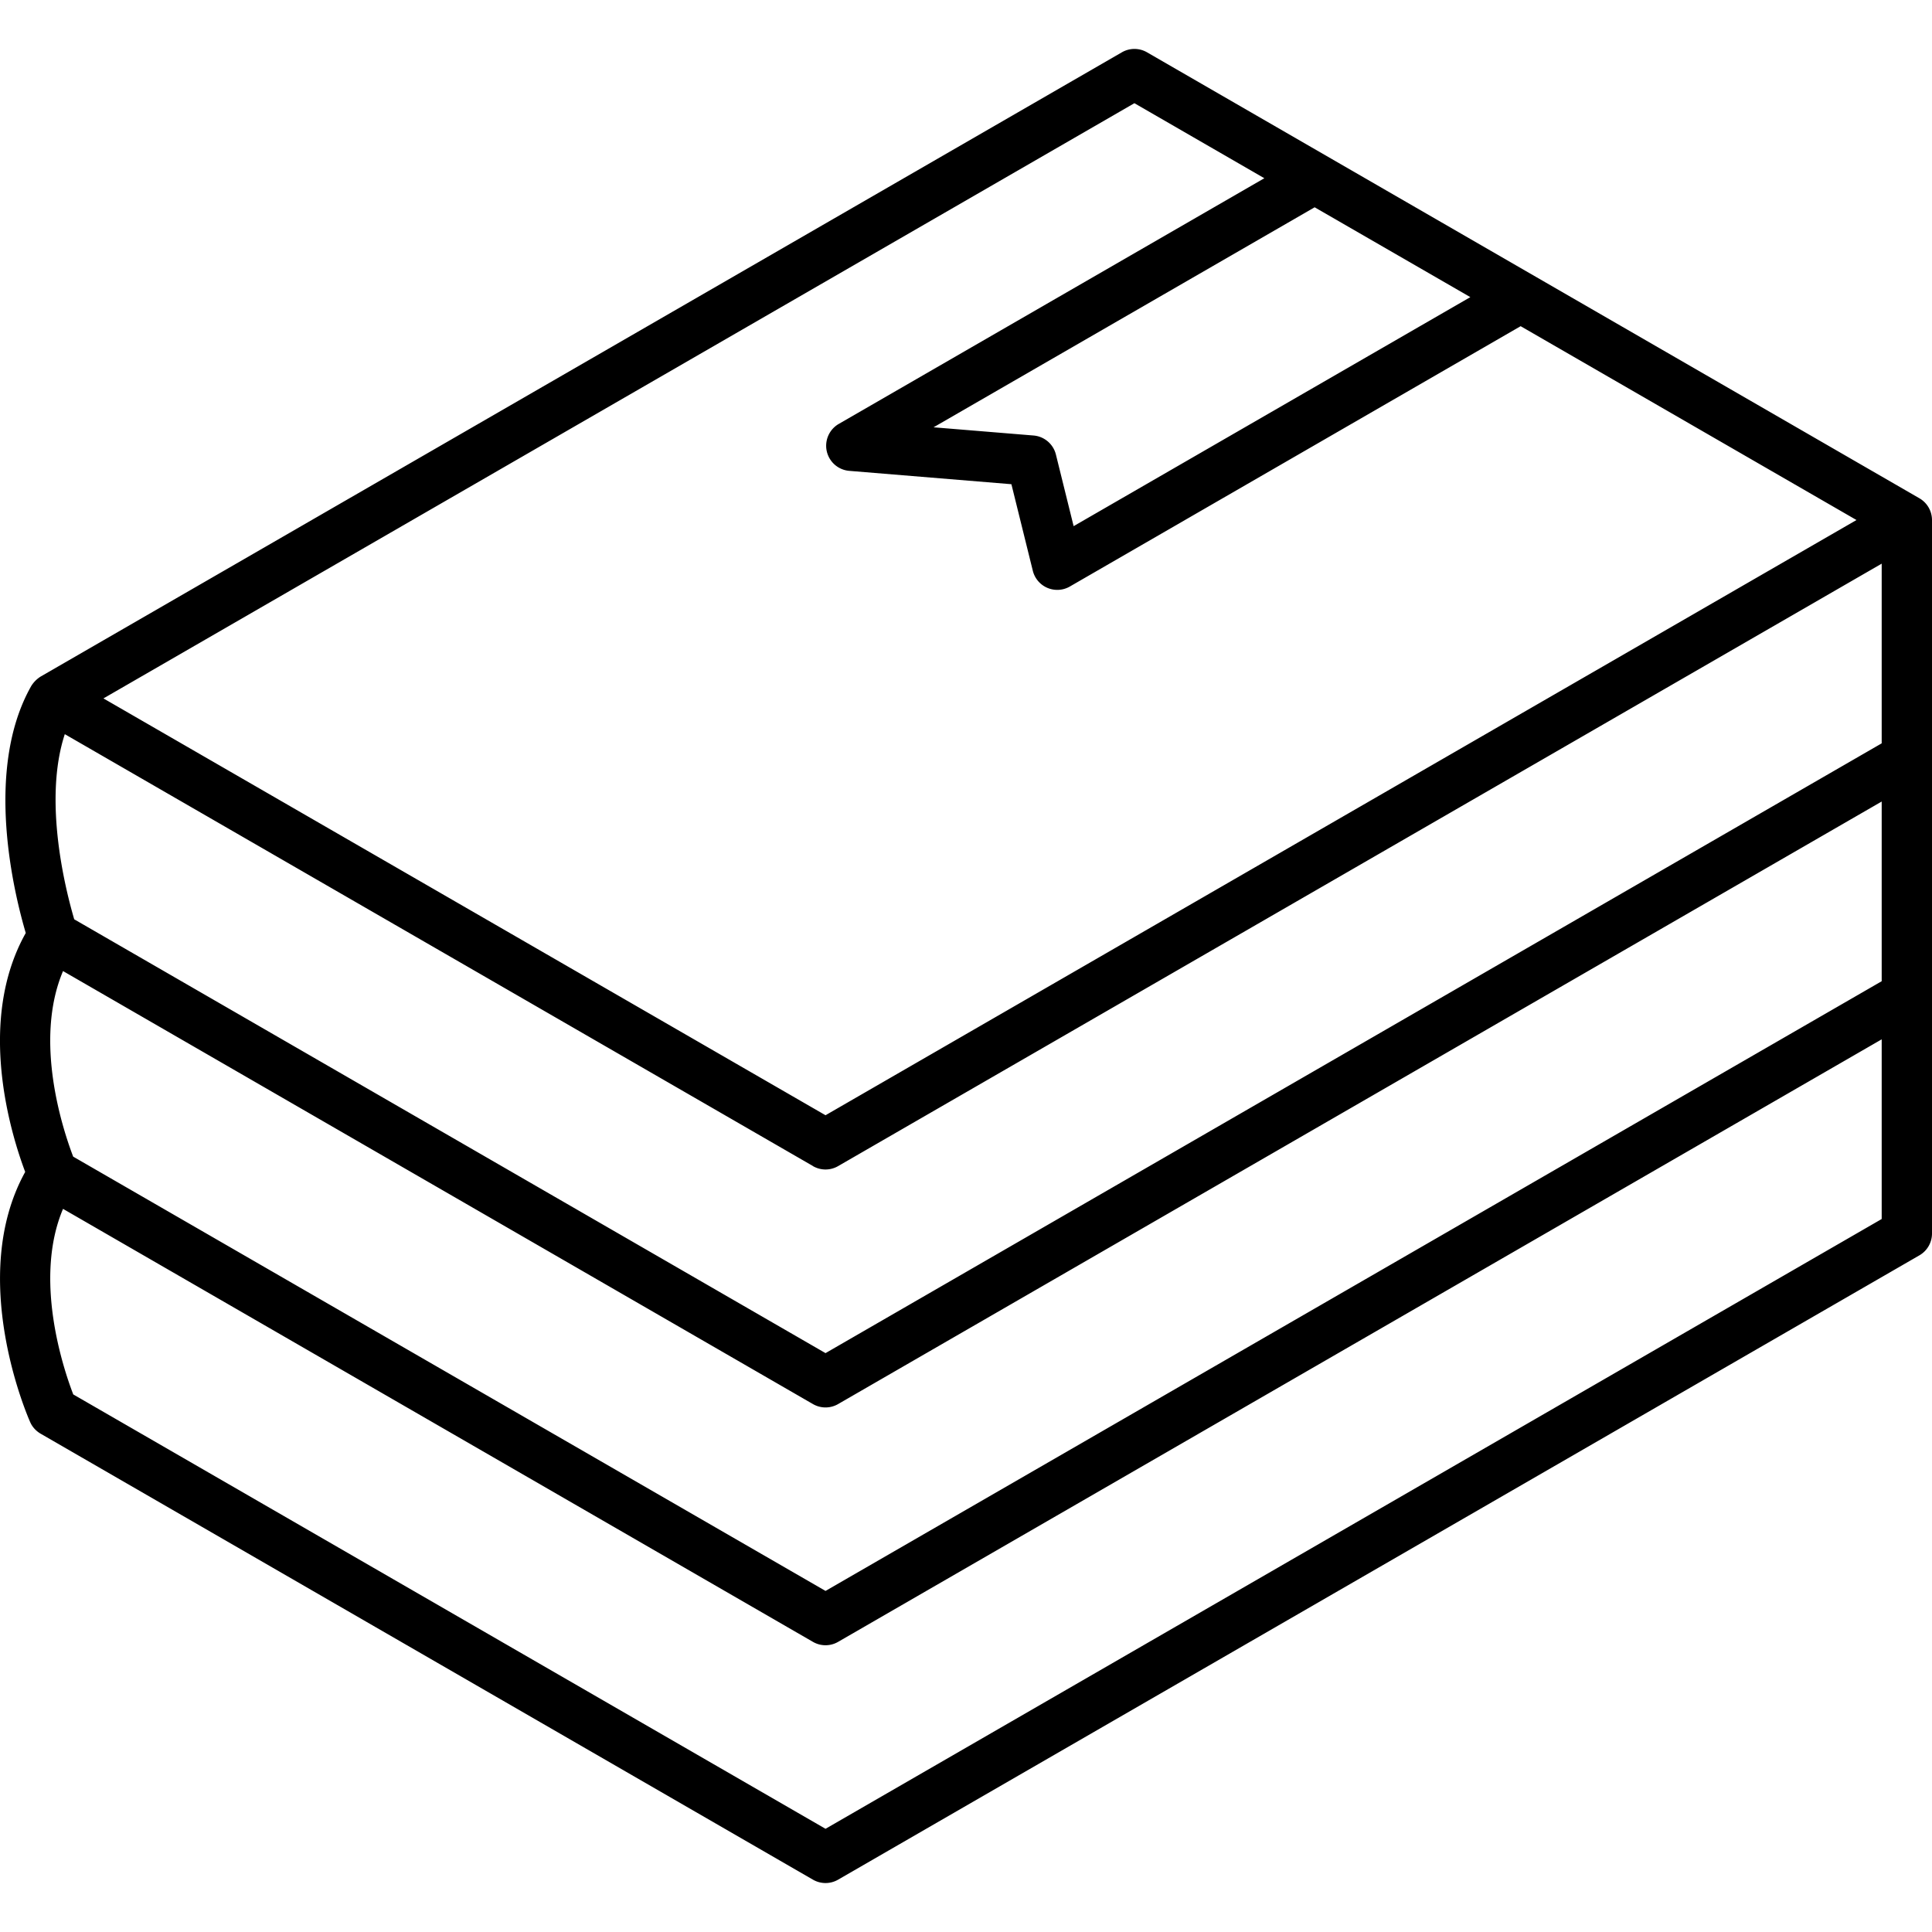 <svg role="img" viewBox="0 0 24 24" xmlns="http://www.w3.org/2000/svg"><title>BookStack icon</title><path d="M24 6.46a.313.313 0 0 0-.156-.27L14.249.65a.312.312 0 0 0-.313 0L.504 8.405a.369.369 0 0 0-.116.117C-.206 9.57.18 11.115.32 11.59c-.618 1.099-.182 2.504-.007 2.968-.722 1.305.028 3.033.062 3.108.026.06.072.11.13.144l9.594 5.54a.312.312 0 0 0 .312 0l13.433-7.756a.313.313 0 0 0 .156-.27V6.46zm-13.901 8.026a.312.312 0 0 0 .312 0l12.964-7.484v2.232l-13.12 7.575L.922 11.42c-.103-.35-.39-1.469-.117-2.3l9.294 5.365zm.156 5.277L.909 14.368c-.123-.322-.495-1.434-.126-2.305l9.316 5.379a.312.312 0 0 0 .312 0l12.964-7.485v2.232l-13.12 7.574zm8.01-16.072-4.928 2.845-.22-.889a.313.313 0 0 0-.278-.237l-1.242-.102 4.734-2.733 1.934 1.116zm-4.173-2.409 1.614.932-5.288 3.053a.313.313 0 0 0 .13.582l2.016.166.266 1.075a.313.313 0 0 0 .46.196l5.6-3.234 4.172 2.408-12.807 7.394-8.97-5.178 12.807-7.394zm-3.837 21.436L.91 17.322c-.123-.32-.496-1.433-.127-2.305l9.316 5.379a.312.312 0 0 0 .312 0l12.964-7.485v2.232l-13.12 7.575z"/></svg>